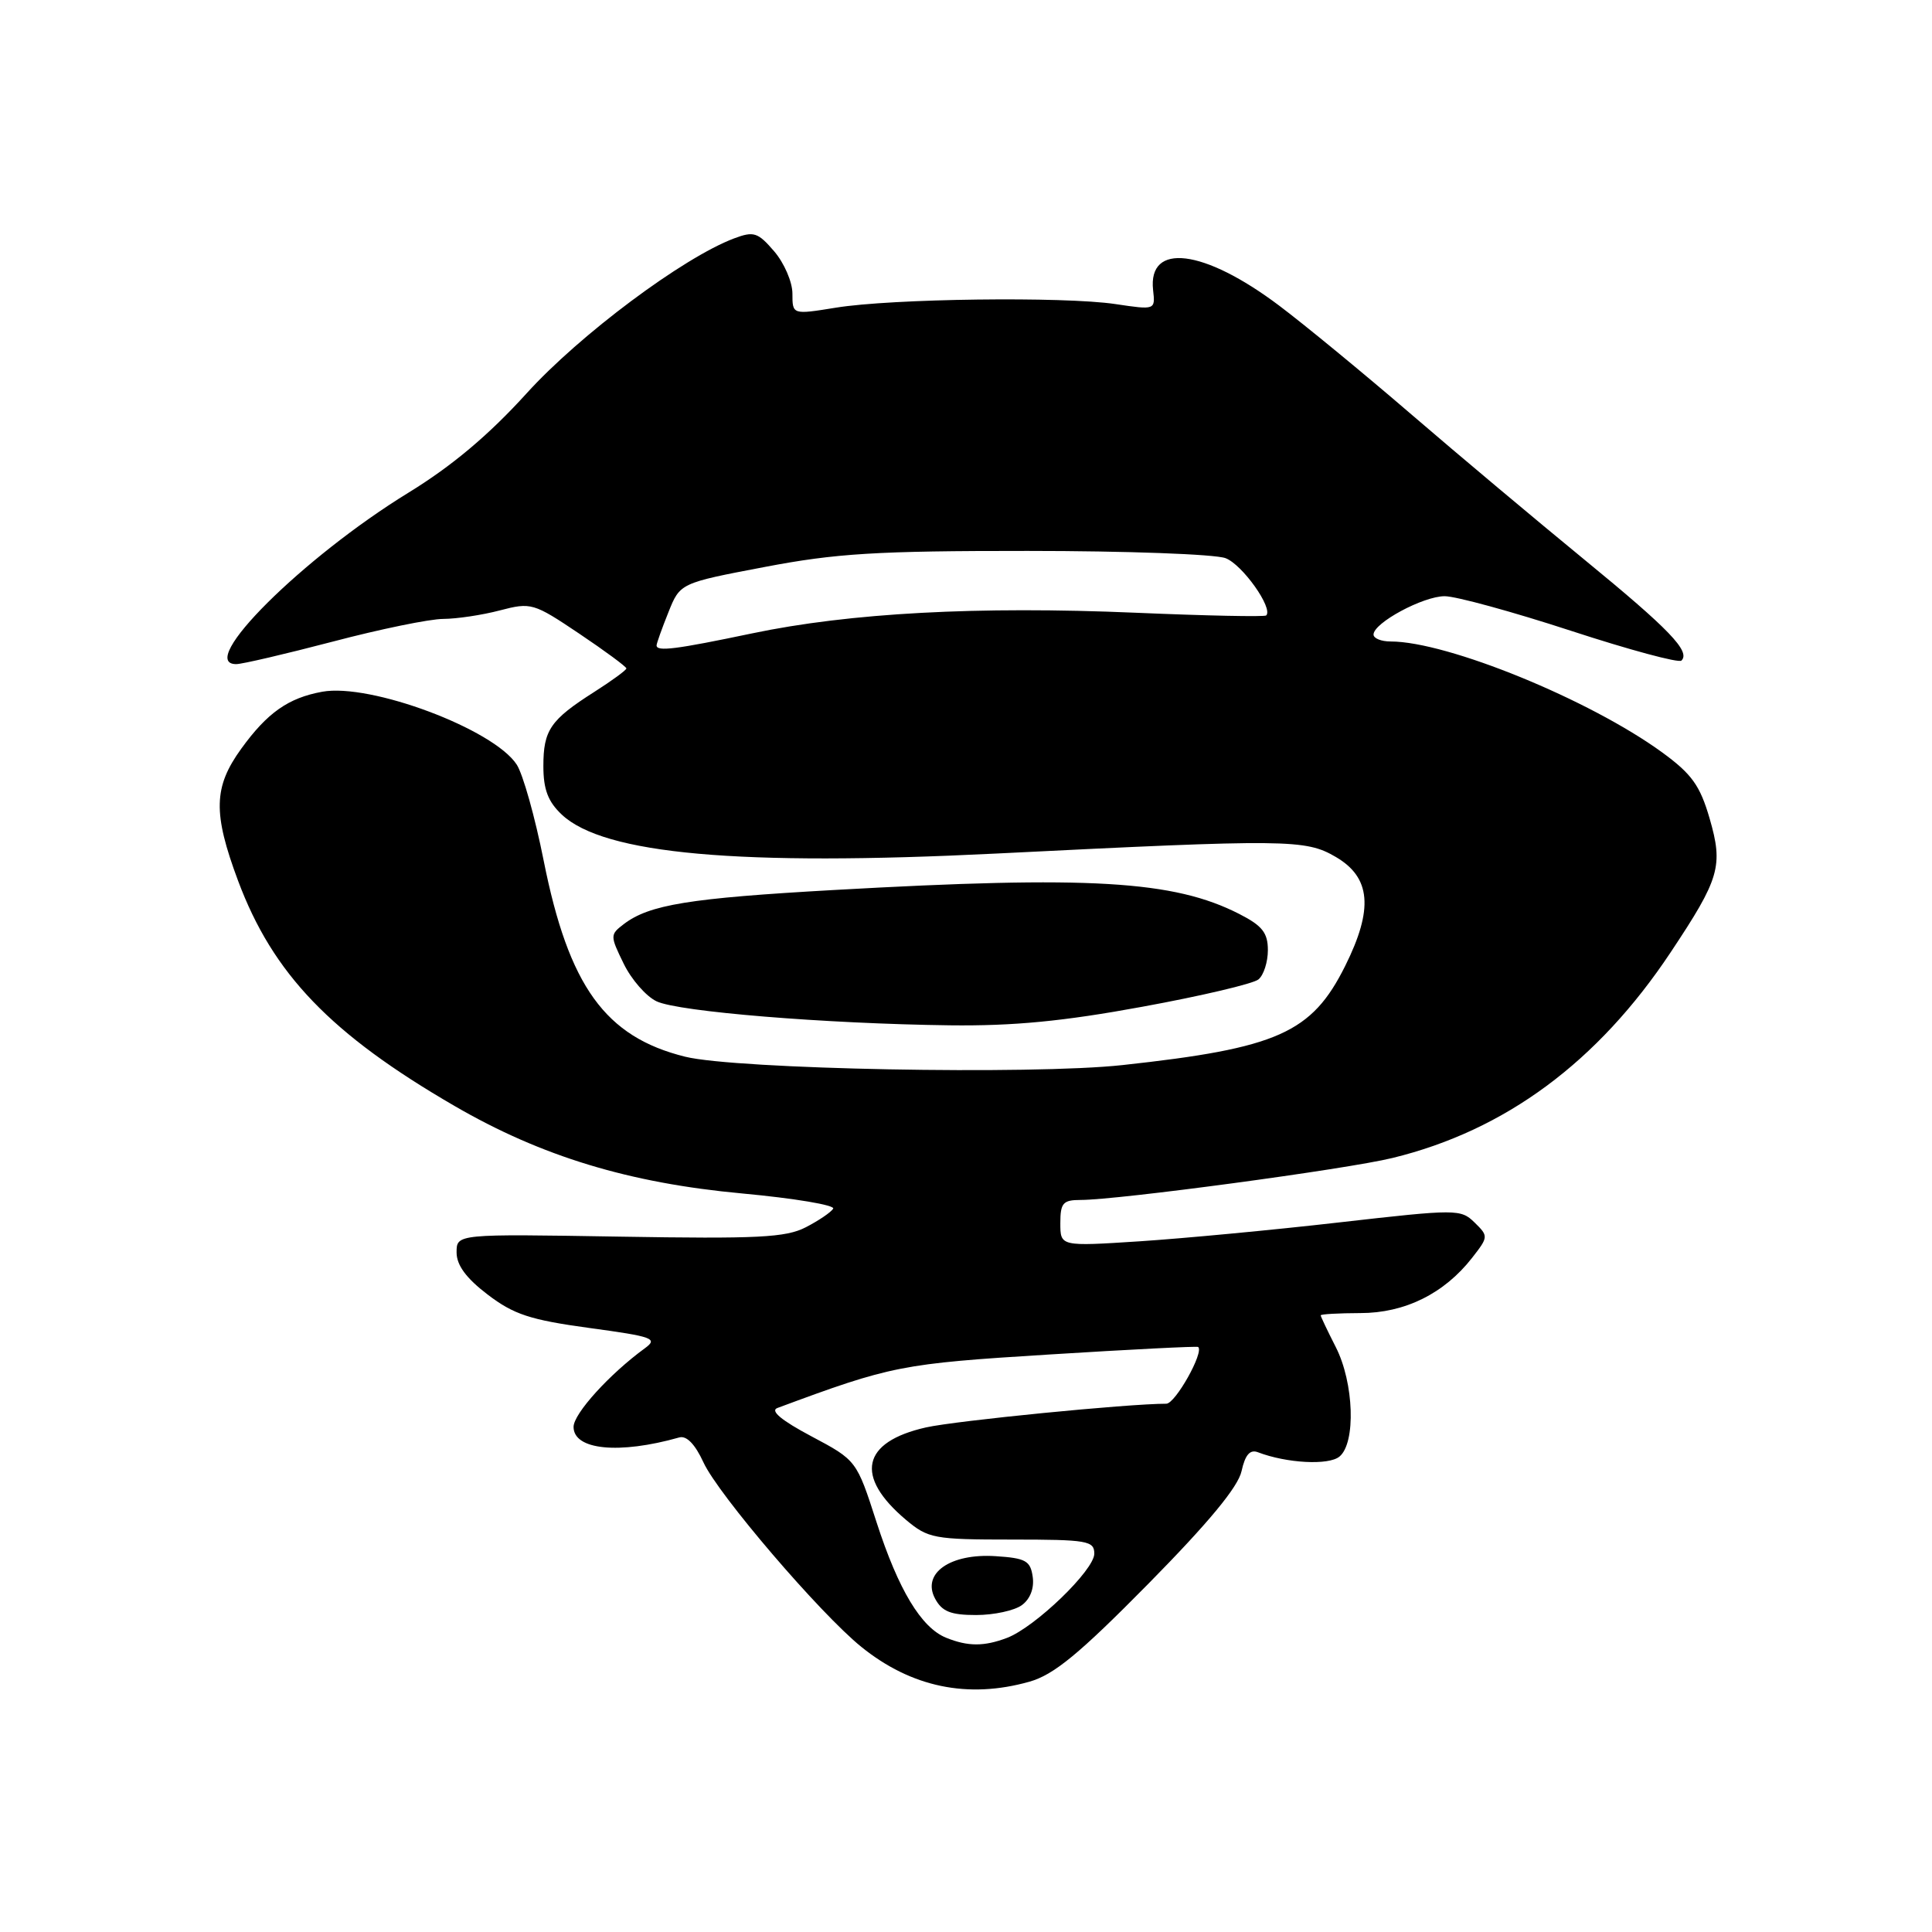 <?xml version="1.0" encoding="UTF-8" standalone="no"?>
<!DOCTYPE svg PUBLIC "-//W3C//DTD SVG 1.1//EN" "http://www.w3.org/Graphics/SVG/1.1/DTD/svg11.dtd" >
<svg xmlns="http://www.w3.org/2000/svg" xmlns:xlink="http://www.w3.org/1999/xlink" version="1.1" viewBox="0 0 256 256">
 <g >
 <path fill="currentColor"
d=" M 136.38 222.84 C 139.63 221.93 142.97 219.18 152.17 209.85 C 160.13 201.77 164.05 197.04 164.51 194.94 C 164.99 192.76 165.63 192.03 166.68 192.43 C 170.49 193.89 176.07 194.19 177.49 193.00 C 179.68 191.19 179.41 183.23 177.00 178.50 C 175.90 176.34 175.00 174.45 175.00 174.29 C 175.00 174.13 177.36 174.00 180.25 173.99 C 186.14 173.99 191.36 171.41 195.06 166.67 C 197.23 163.89 197.24 163.80 195.39 161.99 C 193.56 160.20 193.03 160.20 177.50 161.97 C 168.70 162.98 156.78 164.10 151.00 164.48 C 140.50 165.16 140.50 165.16 140.50 162.08 C 140.50 159.40 140.85 159.00 143.19 159.00 C 148.13 159.00 178.42 154.93 184.50 153.44 C 199.44 149.80 211.71 140.73 221.38 126.17 C 227.88 116.40 228.36 114.75 226.53 108.44 C 225.26 104.08 224.17 102.56 220.25 99.70 C 210.67 92.72 191.79 85.00 184.27 85.00 C 183.02 85.00 182.00 84.59 182.00 84.08 C 182.00 82.54 188.57 79.00 191.43 79.00 C 192.91 79.00 200.43 81.06 208.15 83.58 C 215.86 86.10 222.45 87.88 222.80 87.53 C 224.02 86.32 221.23 83.41 209.92 74.14 C 203.64 68.99 193.32 60.34 187.00 54.90 C 180.68 49.46 172.80 42.98 169.50 40.50 C 159.51 32.98 152.09 32.06 152.79 38.43 C 153.09 41.08 153.09 41.08 147.79 40.29 C 140.96 39.27 118.17 39.56 110.75 40.77 C 105.00 41.70 105.00 41.70 105.00 38.90 C 105.00 37.37 103.91 34.85 102.59 33.31 C 100.42 30.78 99.88 30.61 97.27 31.59 C 90.50 34.14 76.79 44.38 69.78 52.12 C 64.76 57.65 59.90 61.74 54.11 65.29 C 40.11 73.89 25.93 88.00 31.30 88.00 C 32.09 88.00 37.85 86.65 44.12 85.01 C 50.38 83.36 56.96 82.01 58.74 82.01 C 60.52 82.00 63.89 81.50 66.24 80.88 C 70.37 79.80 70.69 79.89 76.75 83.96 C 80.19 86.27 83.00 88.35 83.00 88.57 C 83.00 88.79 81.09 90.19 78.75 91.68 C 72.92 95.39 72.00 96.74 72.00 101.52 C 72.00 104.61 72.62 106.23 74.44 107.94 C 80.02 113.19 97.93 114.79 132.00 113.10 C 170.71 111.17 172.98 111.20 177.00 113.55 C 181.65 116.27 182.01 120.44 178.24 128.00 C 173.81 136.88 169.31 138.89 148.72 141.13 C 136.68 142.44 97.53 141.69 90.79 140.02 C 80.20 137.40 75.36 130.69 72.04 114.04 C 70.90 108.29 69.29 102.56 68.46 101.30 C 65.38 96.60 49.06 90.49 42.69 91.66 C 38.20 92.48 35.42 94.44 31.98 99.19 C 28.28 104.29 28.20 107.73 31.54 116.69 C 36.15 129.04 43.82 137.03 60.22 146.54 C 71.74 153.23 83.37 156.76 98.34 158.14 C 105.26 158.78 110.69 159.69 110.40 160.16 C 110.11 160.63 108.48 161.74 106.77 162.62 C 104.13 163.98 100.43 164.17 82.08 163.86 C 60.50 163.50 60.50 163.50 60.50 165.95 C 60.50 167.64 61.77 169.37 64.62 171.54 C 68.07 174.17 70.24 174.89 78.07 175.96 C 86.54 177.11 87.22 177.36 85.45 178.65 C 80.77 182.06 76.00 187.32 76.00 189.07 C 76.00 192.13 82.02 192.73 90.00 190.47 C 90.97 190.19 92.10 191.36 93.21 193.77 C 95.15 198.01 108.67 213.81 114.13 218.22 C 120.75 223.57 128.25 225.13 136.38 222.84 Z  M 151.36 133.40 C 159.14 131.98 166.06 130.35 166.75 129.78 C 167.44 129.22 168.00 127.47 168.00 125.90 C 168.00 123.60 167.26 122.66 164.20 121.10 C 155.52 116.67 144.41 116.02 110.50 117.93 C 91.32 119.01 86.03 119.87 82.64 122.46 C 80.83 123.85 80.83 123.98 82.64 127.69 C 83.66 129.79 85.62 132.03 87.00 132.68 C 89.89 134.06 109.40 135.65 125.86 135.86 C 134.29 135.96 140.87 135.33 151.36 133.40 Z  M 125.37 217.01 C 122.07 215.68 119.05 210.67 116.15 201.71 C 113.50 193.50 113.50 193.50 107.50 190.31 C 103.56 188.22 102.02 186.94 103.00 186.57 C 118.16 180.94 119.40 180.70 139.00 179.48 C 149.72 178.81 158.62 178.36 158.76 178.48 C 159.58 179.15 155.74 186.00 154.54 186.00 C 149.44 186.00 126.67 188.25 122.70 189.14 C 114.18 191.06 113.20 195.62 120.05 201.39 C 122.98 203.85 123.76 204.00 134.08 204.00 C 144.09 204.00 145.00 204.16 145.00 205.87 C 145.00 208.05 137.16 215.61 133.43 217.03 C 130.39 218.18 128.26 218.18 125.37 217.01 Z  M 135.40 212.69 C 136.50 211.89 137.06 210.45 136.84 208.94 C 136.54 206.81 135.92 206.46 131.92 206.20 C 125.91 205.81 122.11 208.47 123.90 211.82 C 124.82 213.54 125.97 214.00 129.34 214.00 C 131.69 214.00 134.42 213.41 135.40 212.69 Z  M 87.00 85.52 C 87.00 85.26 87.70 83.29 88.56 81.15 C 90.11 77.26 90.11 77.26 101.31 75.13 C 110.77 73.32 116.16 72.99 136.18 73.00 C 149.21 73.00 161.00 73.43 162.39 73.96 C 164.62 74.80 168.73 80.60 167.78 81.55 C 167.58 81.75 159.79 81.59 150.46 81.19 C 129.59 80.30 112.60 81.21 99.64 83.93 C 89.57 86.04 87.00 86.37 87.00 85.52 Z "/>
</g>
</svg>